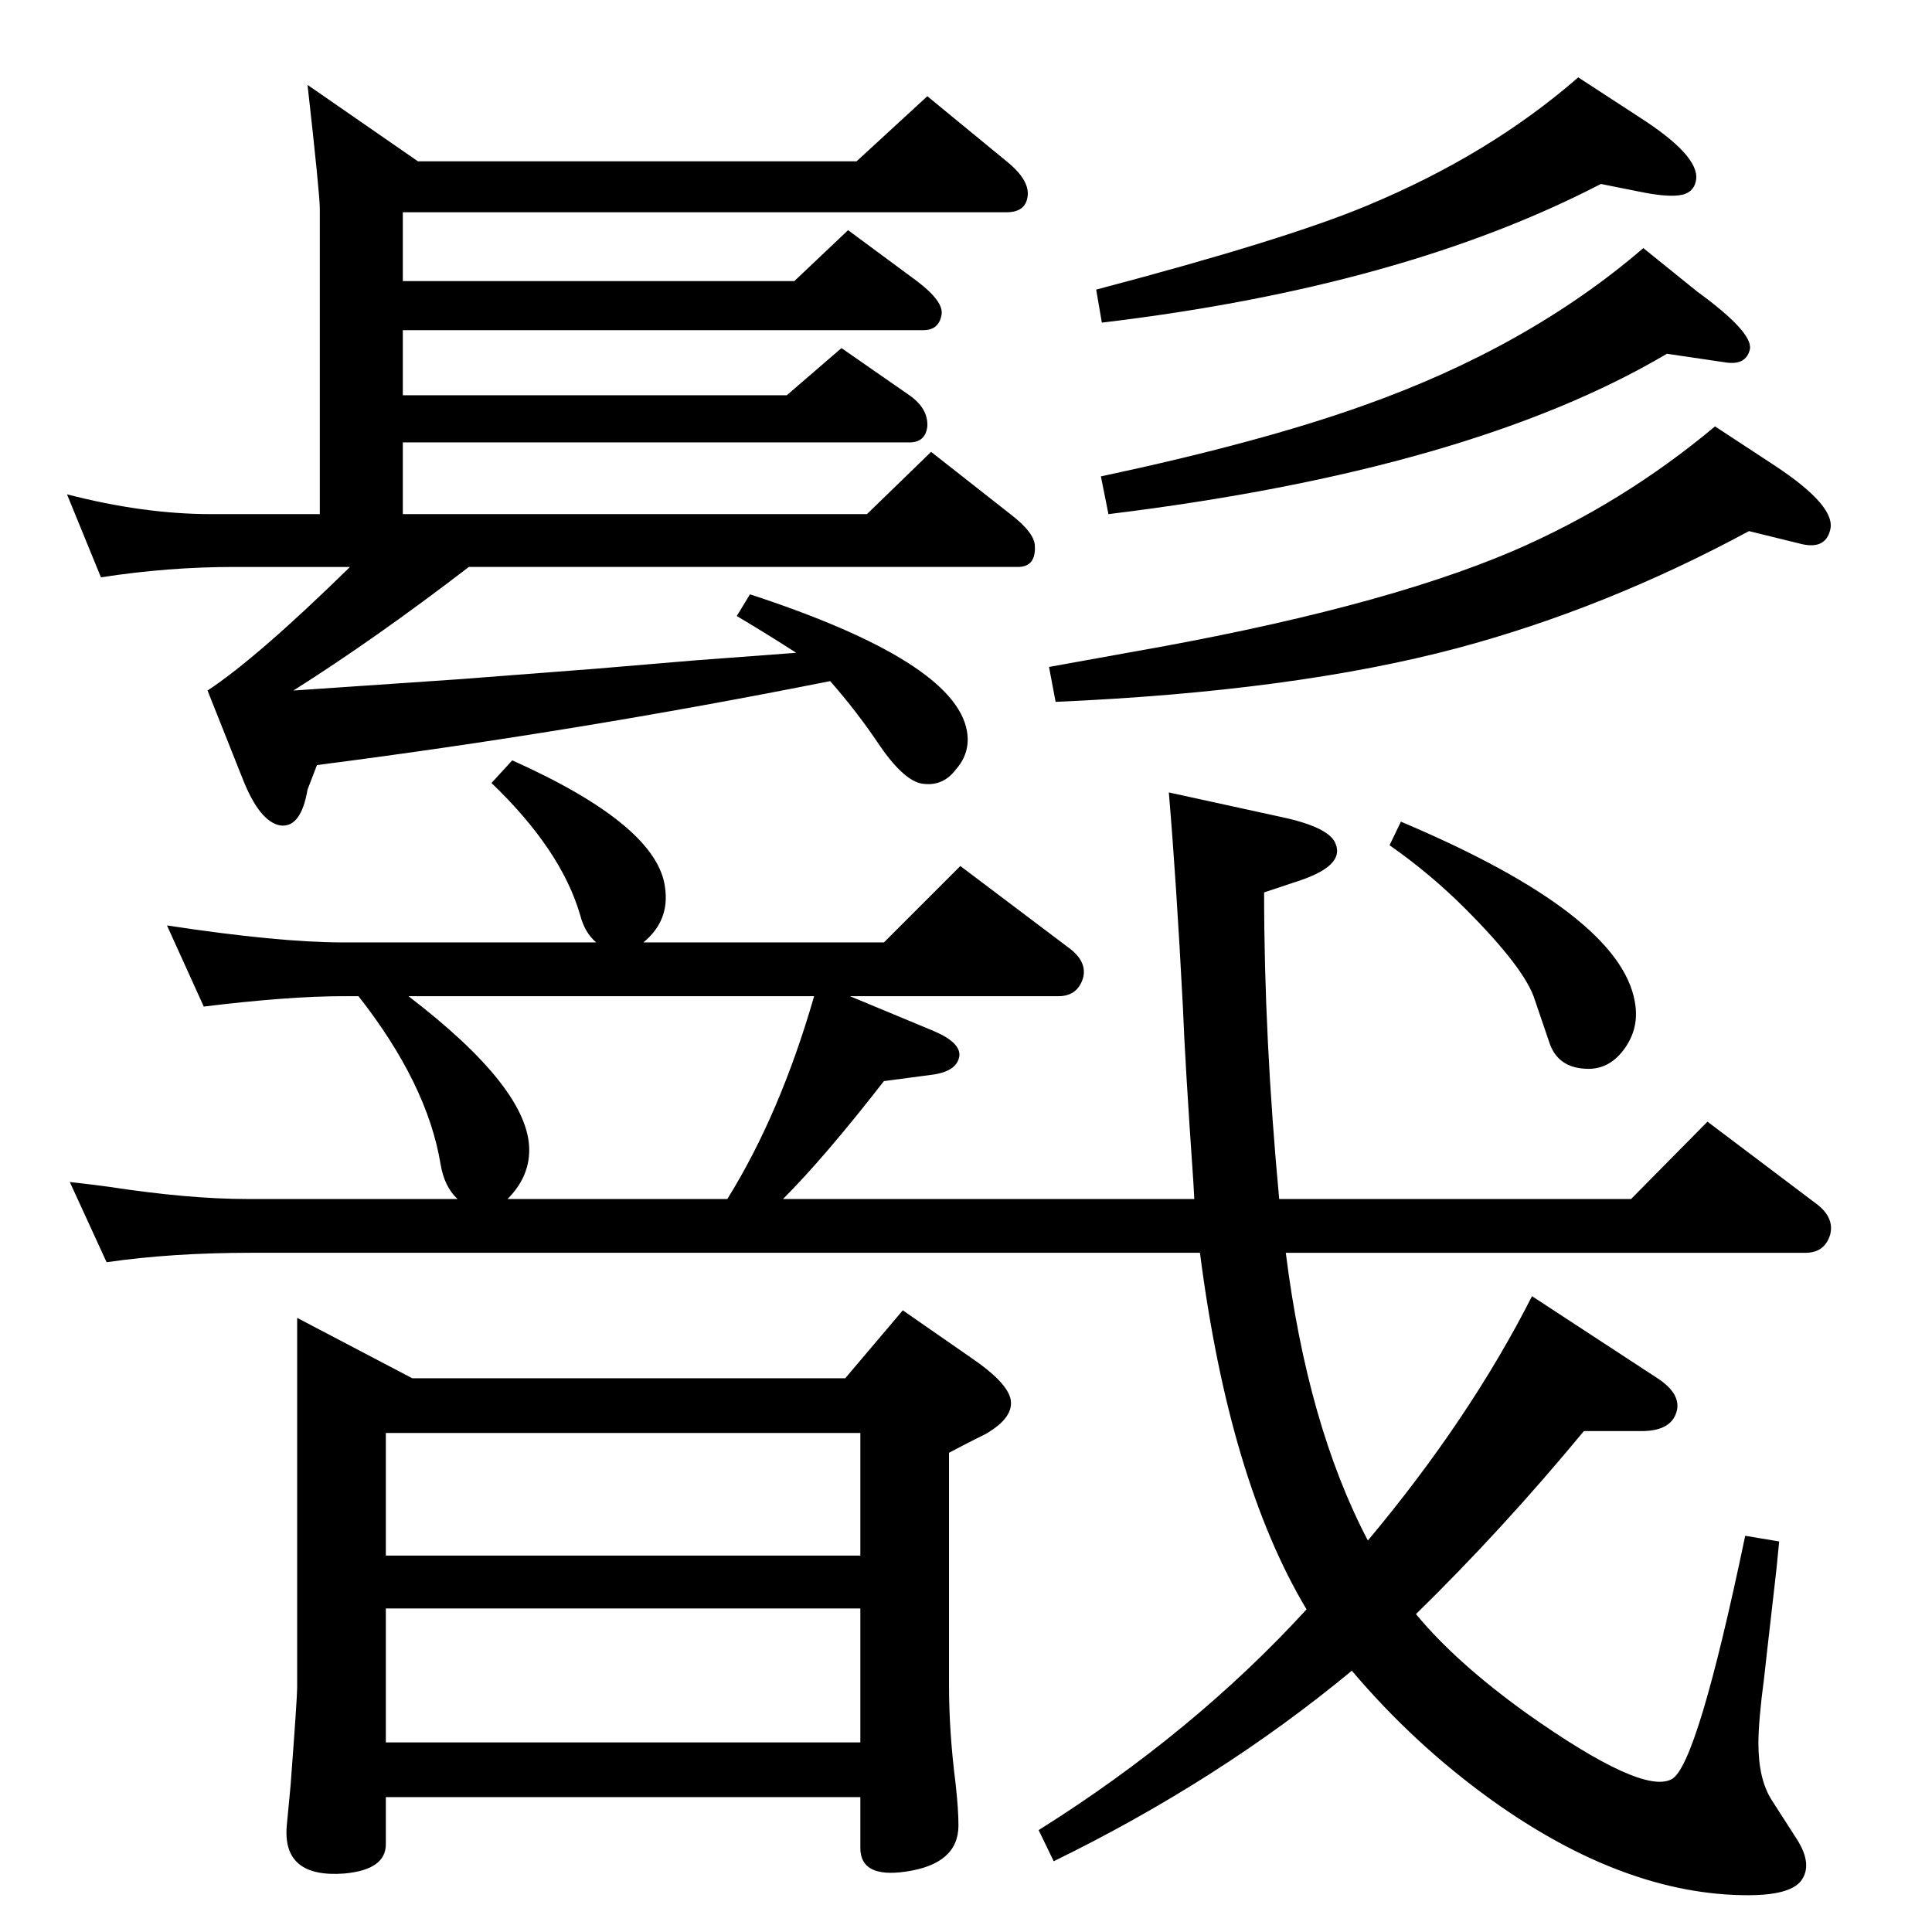 <?xml version="1.0" standalone="no"?>
<!DOCTYPE svg PUBLIC "-//W3C//DTD SVG 1.1//EN" "http://www.w3.org/Graphics/SVG/1.1/DTD/svg11.dtd" >
<svg xmlns="http://www.w3.org/2000/svg" xmlns:xlink="http://www.w3.org/1999/xlink" version="1.1" viewBox="0 0 2048 2048">
  <g transform="matrix(1 0 0 -1 0 2048)">
   <path fill="currentColor"
d="M1433 277q-140 -116 -316 -202l-16 33q164 103 284 234q-82 137 -113 378h-1006q-84 0 -153 -10l-39 85q27 -3 41 -5q85 -13 147 -13h223q-14 13 -18 37q-14 85 -87 178h-16q-58 0 -148 -11l-39 86q118 -18 187 -18h268q-12 10 -17 29q-20 69 -94 140l22 24
q154 -69 162 -135q5 -35 -23 -58h255l81 81l114 -86q21 -15 16 -33q-6 -19 -26 -19h-221l89 -37q28 -12 27 -26q-2 -16 -27 -20l-53 -7q-63 -81 -107 -125h436l-1 18q-9 130 -11 184q-7 135 -15 229l119 -26q52 -11 58 -29q9 -23 -40 -39l-36 -12q0 -154 16 -325h373l81 82
l114 -86q21 -15 16 -34q-6 -19 -26 -19h-551q23 -183 87 -305q108 129 174 259l133 -87q23 -15 21 -32q-4 -24 -38 -24h-61q-86 -104 -178 -194q42 -51 117 -105q123 -87 154 -70q27 14 78 258l36 -6q-3 -32 -5 -48q-10 -87 -11 -97q-6 -45 -6 -69q0 -38 14 -60l27 -42
q17 -27 4 -44q-12 -15 -56 -15q-131 0 -272 101q-82 59 -148 137zM863 992h-430q128 -98 128 -163q0 -29 -23 -52h233q56 90 92 215zM497 1447q-99 -76 -186 -131l176 12l143 11l107 9l107 8q-31 20 -63 39l14 23q217 -71 230 -145q4 -23 -12 -41q-13 -17 -33 -15
q-20 1 -47 40q-24 36 -53 69q-271 -54 -544 -89l-10 -26q-7 -41 -29 -38q-22 4 -40 50l-37 93q53 35 151 131h-123q-70 0 -141 -11l-36 88q81 -21 153 -21h115v324q0 15 -13 131l117 -81h465l75 69l84 -69q26 -21 22 -39q-3 -15 -22 -15h-640v-73h415l57 54l73 -54
q29 -22 26 -36q-3 -16 -19 -16h-552v-69h407l58 50l72 -50q20 -14 19 -33q-2 -17 -19 -17h-537v-76h492l68 66l84 -66q26 -20 26 -34q1 -22 -18 -22h-582zM315 651l122 -64h459l61 72l72 -50q37 -25 42 -43q5 -20 -26 -38l-12 -6q-10 -5 -27 -14v-247q0 -49 7 -104
q3 -27 3 -44q0 -41 -56 -49q-48 -7 -48 25v54h-503v-50q0 -27 -44 -31q-66 -5 -61 51l4 42q7 93 7 104v392zM409 201h503v142h-503v-142zM409 399h503v130h-503v-130zM1697 1853q-210 -109 -529 -147l-6 35q201 53 287 89q130 54 224 136l66 -43q62 -40 59 -65
q-2 -15 -18 -17q-14 -2 -43 4zM1767 1673q-208 -123 -592 -170l-8 40q169 36 278 75q175 62 297 167l57 -46q59 -43 56 -61q-4 -18 -27 -14zM1854 1485q-152 -82 -309 -124q-173 -46 -426 -57l-7 37q55 10 83 15q264 46 409 108q116 50 214 132l64 -42q65 -43 58 -68
q-5 -20 -29 -15zM1485 1177q232 -98 248 -191q5 -27 -10.5 -49t-38.5 -22q-33 0 -42 29l-15 44q-10 33 -74 97q-37 37 -80 67z" />
  </g>

</svg>
